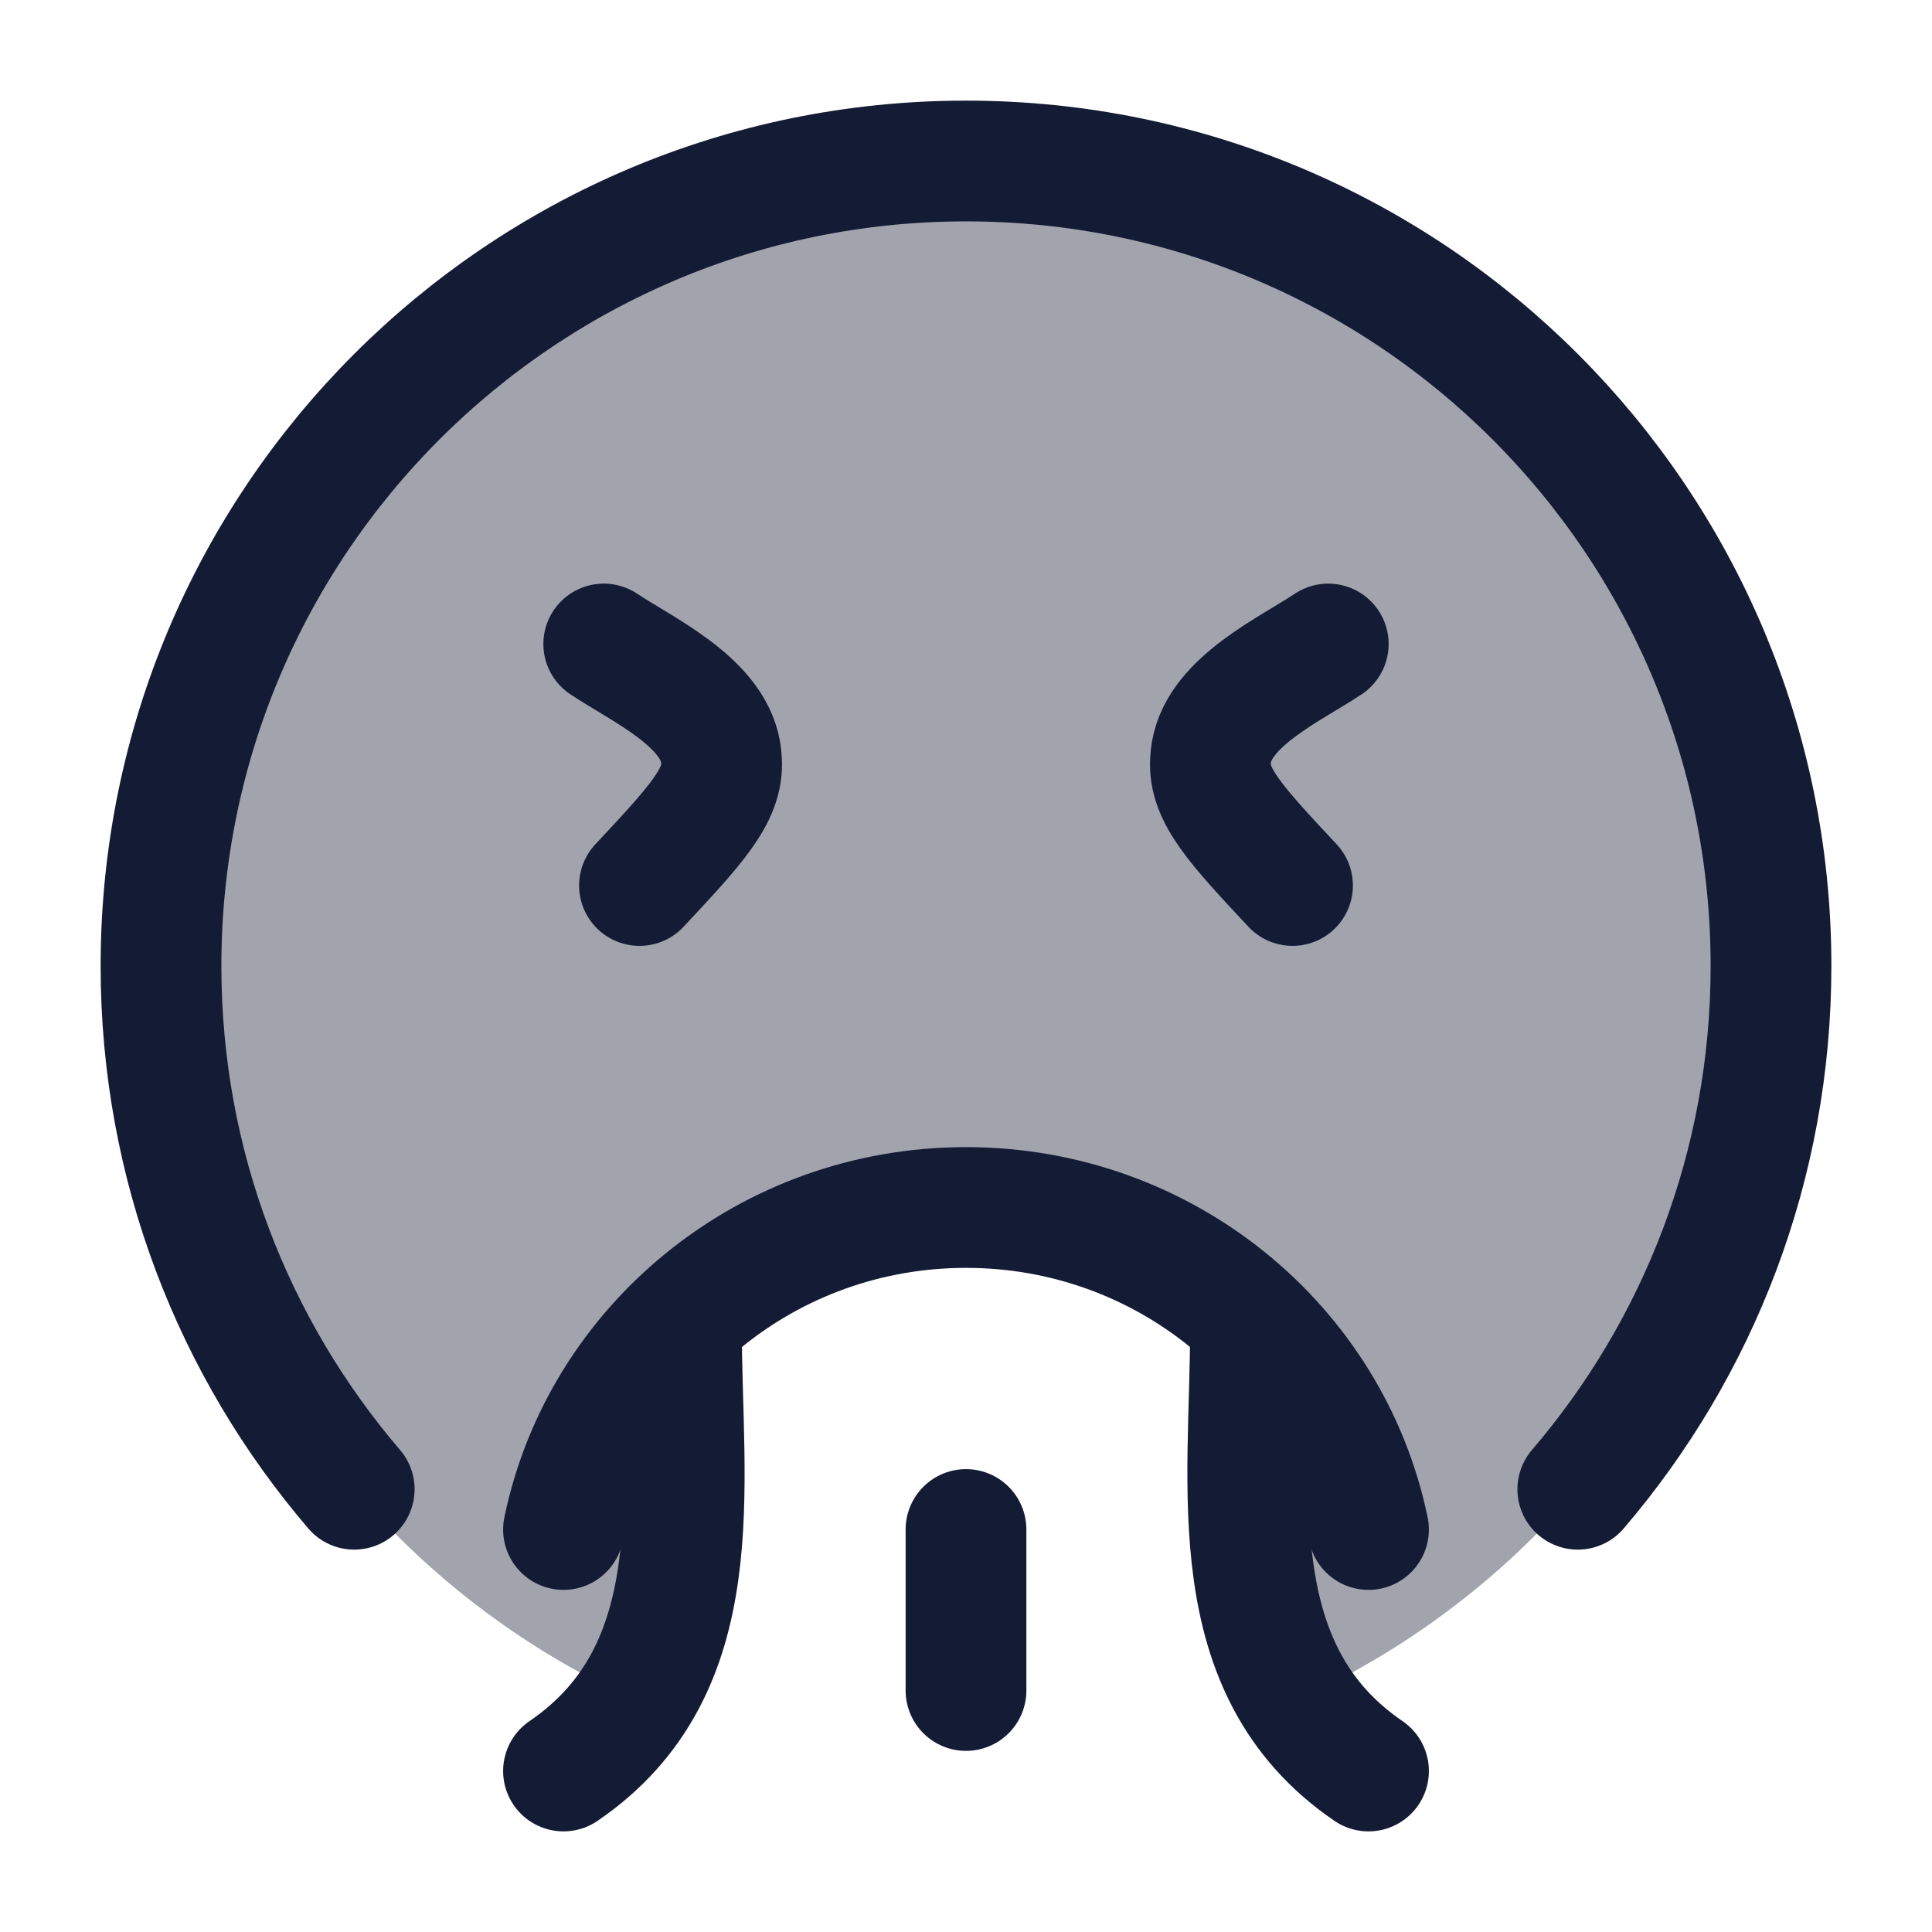 <svg width="24" height="24" viewBox="0 0 24 24" fill="none" xmlns="http://www.w3.org/2000/svg">
<path opacity="0.4" d="M7.877 21.113C8.559 20.066 8.52 18.714 8.483 17.392C8.474 17.092 8.465 16.793 8.465 16.499C9.5 15.332 12.361 13.699 15.534 16.499C15.534 16.79 15.526 17.087 15.517 17.386C15.48 18.706 15.441 20.064 16.123 21.113C19.589 19.543 22 16.053 22 12C22 6.477 17.523 2 12 2C6.477 2 2 6.477 2 12C2 16.053 4.411 19.543 7.877 21.113Z" fill="#141B34"/>
<path d="M4.4 18.5C2.904 16.752 2 14.482 2 12C2 6.477 6.477 2 12 2C17.523 2 22 6.477 22 12C22 14.482 21.096 16.752 19.6 18.5" stroke="#141B34" stroke-width="1.5" stroke-linecap="round" stroke-linejoin="round"/>
<path d="M7.5 8C7.976 8.317 8.841 8.71 8.951 9.341C8.957 9.378 8.961 9.415 8.963 9.452C8.989 9.881 8.641 10.254 7.944 11M16.5 8C16.024 8.317 15.159 8.71 15.049 9.341C15.043 9.378 15.039 9.415 15.037 9.452C15.011 9.881 15.359 10.254 16.056 11" stroke="#141B34" stroke-width="1.5" stroke-linecap="round" stroke-linejoin="round"/>
<path d="M7 19C7.473 16.718 9.532 15 12 15C14.468 15 16.527 16.718 17 19" stroke="#141B34" stroke-width="1.5" stroke-linecap="round" stroke-linejoin="round"/>
<path d="M12 19L12 21" stroke="#141B34" stroke-width="1.5" stroke-linecap="round" stroke-linejoin="round"/>
<path d="M8.465 16.5C8.465 18.488 8.858 20.733 7 22" stroke="#141B34" stroke-width="1.5" stroke-linecap="round" stroke-linejoin="round"/>
<path d="M15.534 16.5C15.534 18.481 15.145 20.734 17 22" stroke="#141B34" stroke-width="1.5" stroke-linecap="round" stroke-linejoin="round"/>
</svg>
